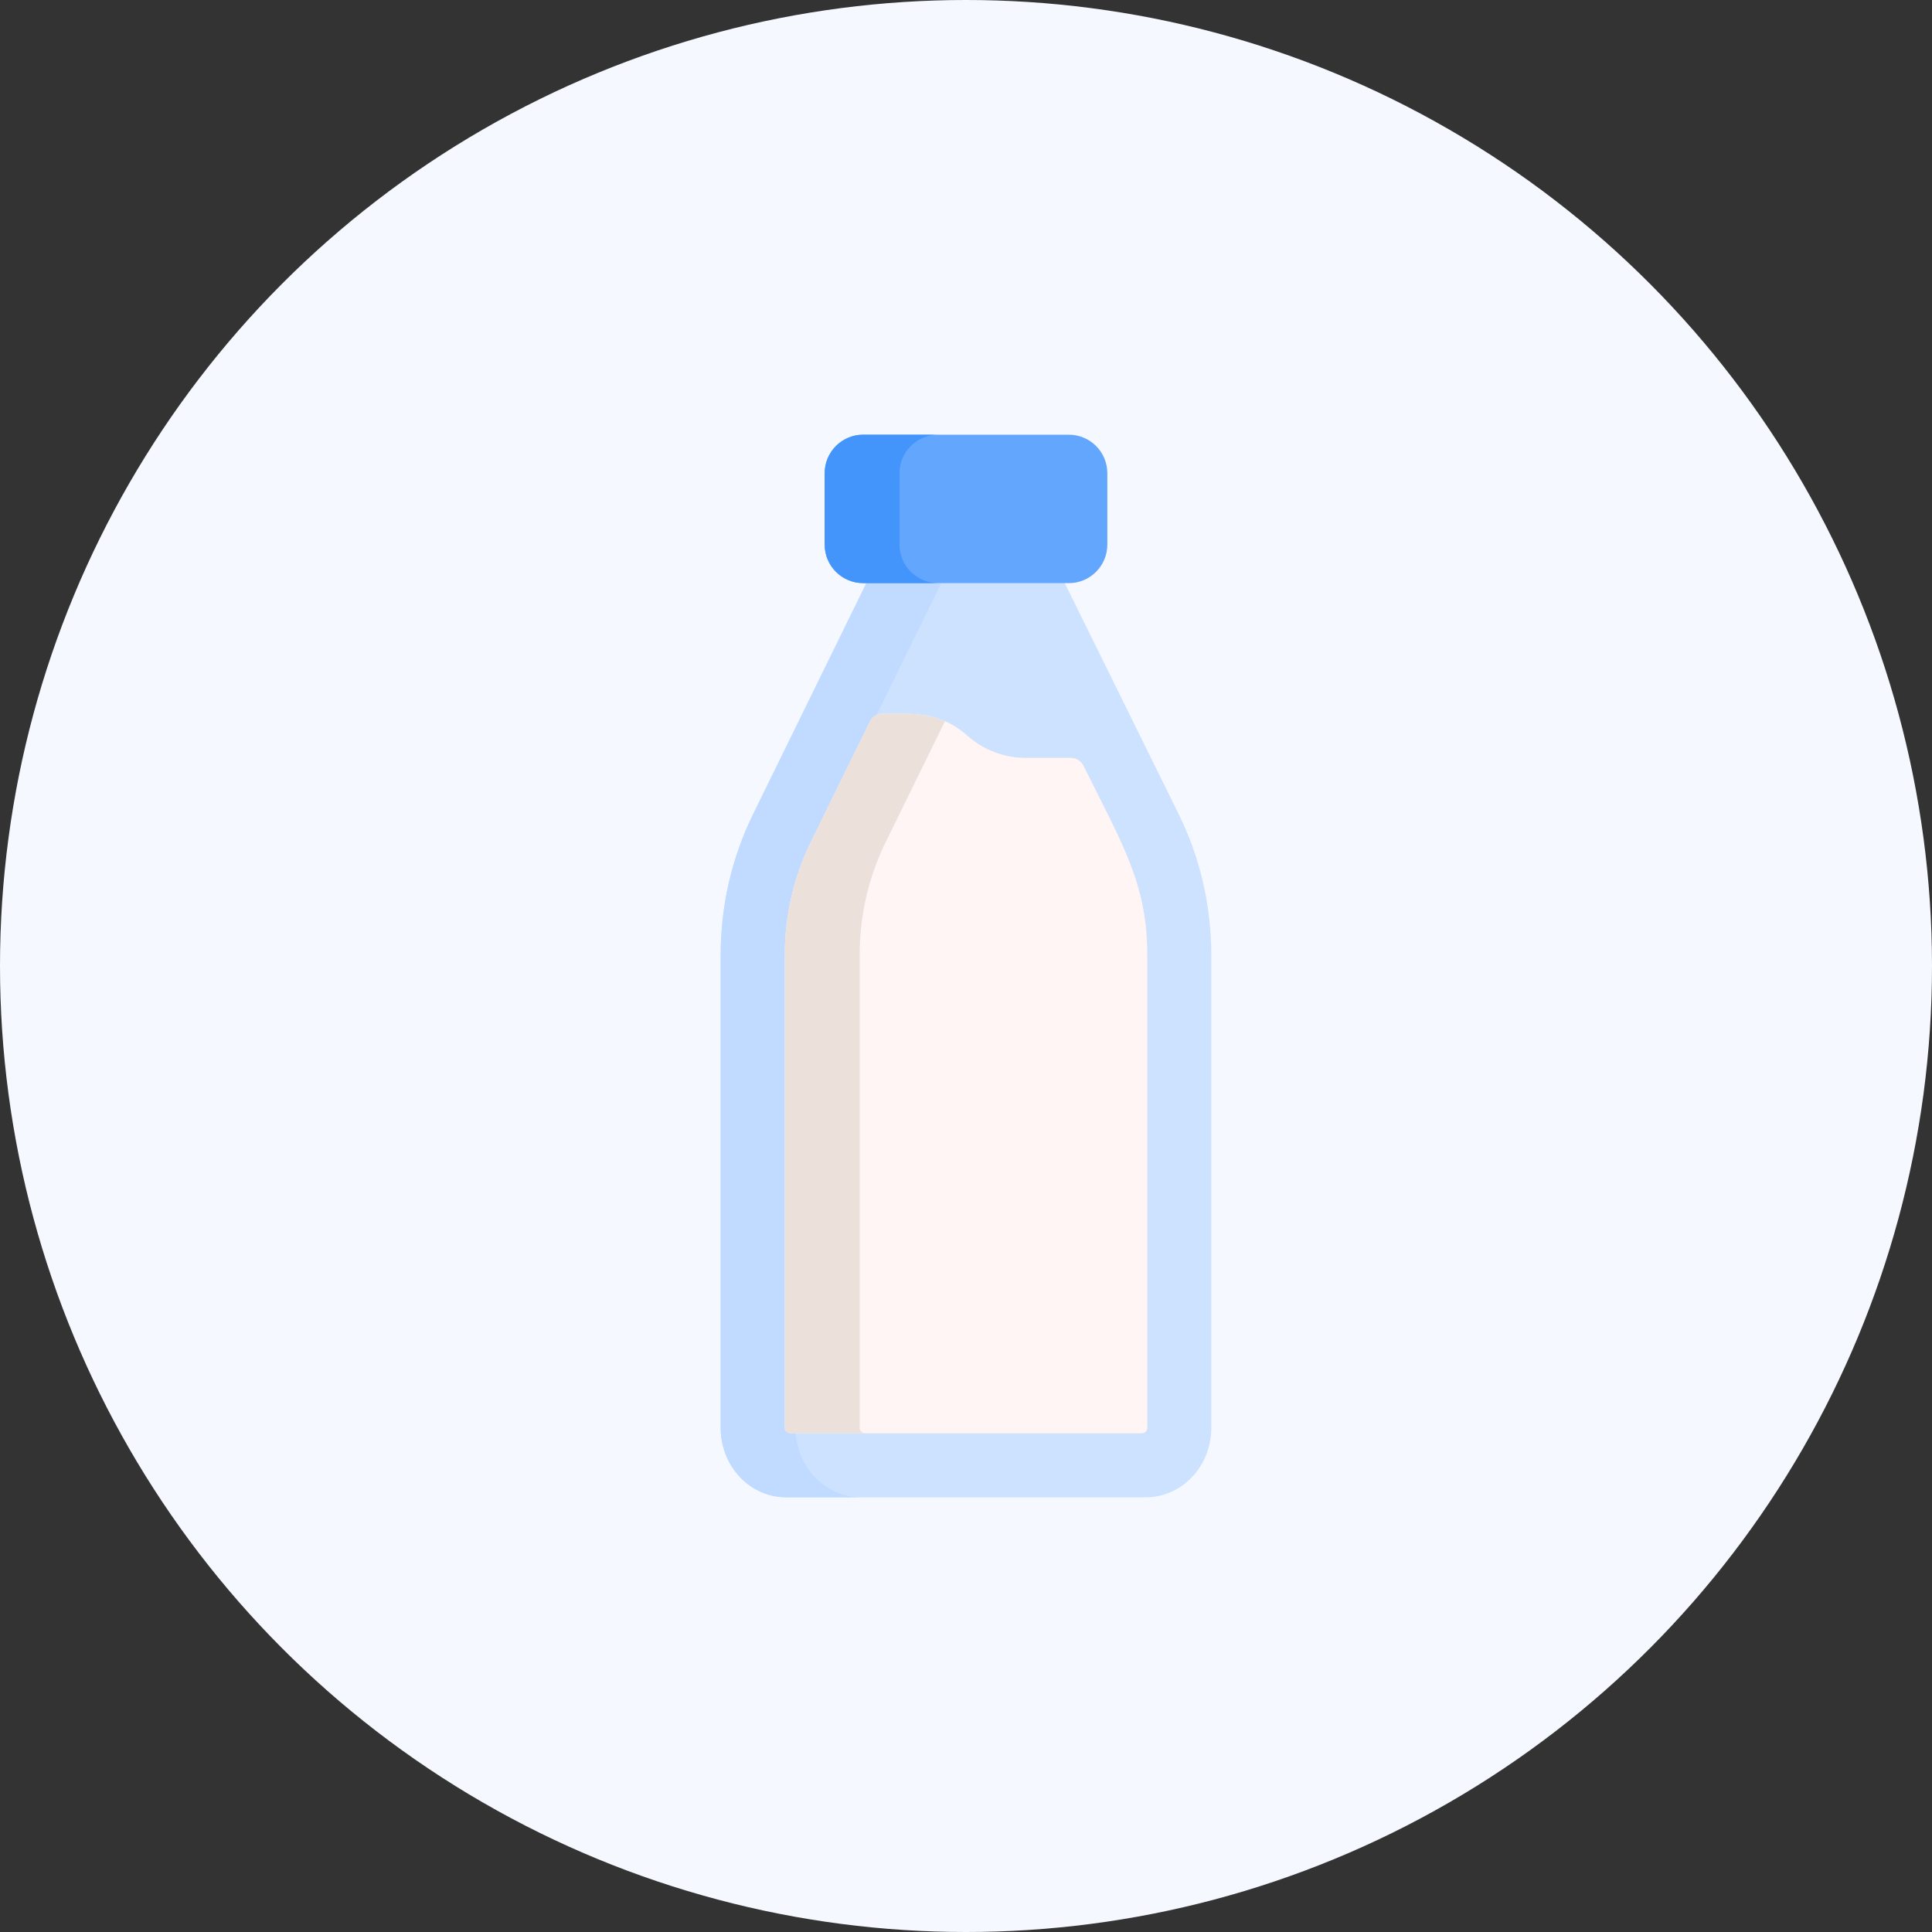 <svg width="40" height="40" viewBox="0 0 40 40" fill="none" xmlns="http://www.w3.org/2000/svg">
<rect x="0" y="0" width="40" height="40" fill="#333333" stroke="none"/>
<circle cx="20" cy="20" r="20" fill="#F5F9FF"/>
<path d="M22.023 12.028H17.959C16.53 14.943 16.189 15.638 15.591 16.859C15.151 17.756 14.921 18.753 14.921 19.765V29.563C14.921 30.357 15.527 31 16.276 31H23.724C24.472 31 25.079 30.357 25.079 29.563V19.773C25.079 18.756 24.847 17.755 24.403 16.854C24.088 16.216 23.767 15.566 22.023 12.028Z" fill="#CDE2FF"/>
<path d="M17.825 31H16.275C15.527 31 14.921 30.357 14.921 29.563V19.765C14.921 18.753 15.151 17.757 15.591 16.859C16.19 15.638 16.53 14.943 17.959 12.028H19.509C18.08 14.943 17.739 15.638 17.14 16.859C16.7 17.757 16.47 18.753 16.47 19.765V29.563C16.47 30.357 17.077 31 17.825 31Z" fill="#C0DBFF"/>
<path d="M23.751 19.773V29.565C23.751 29.625 23.699 29.672 23.639 29.672H16.361C16.301 29.672 16.25 29.625 16.249 29.565V19.765C16.249 18.959 16.434 18.157 16.783 17.444L18.013 14.935C18.06 14.839 18.158 14.778 18.265 14.776C18.928 14.769 19.471 14.74 20.03 15.235C20.352 15.521 20.779 15.693 21.236 15.693H22.174C22.281 15.693 22.38 15.754 22.428 15.85C23.253 17.509 23.751 18.31 23.751 19.773Z" fill="#FFF5F4"/>
<path d="M22.129 12.073H17.871C17.431 12.073 17.074 11.716 17.074 11.275V9.797C17.074 9.357 17.431 9 17.871 9H22.129C22.569 9 22.926 9.357 22.926 9.797V11.275C22.926 11.716 22.569 12.073 22.129 12.073Z" fill="#62A6FD"/>
<path d="M19.421 12.072H17.871C17.431 12.072 17.074 11.716 17.074 11.275V9.797C17.074 9.357 17.431 9 17.871 9H19.42C18.98 9 18.623 9.357 18.623 9.797V11.275C18.623 11.716 18.98 12.072 19.421 12.072Z" fill="#4394FB"/>
<path d="M23.751 19.773V29.565C23.751 29.625 23.699 29.672 23.639 29.672H16.361C16.301 29.672 16.25 29.625 16.249 29.565V19.765C16.249 18.959 16.434 18.157 16.783 17.444L18.013 14.935C18.06 14.839 18.158 14.778 18.265 14.776C18.743 14.771 19.16 14.755 19.564 14.932C19.72 15 19.874 15.098 20.03 15.235C20.352 15.521 20.78 15.693 21.236 15.693H22.174C22.282 15.693 22.38 15.754 22.427 15.85C23.253 17.509 23.751 18.31 23.751 19.773Z" fill="#EBE0DA"/>
<path d="M23.751 19.773V29.565C23.751 29.625 23.699 29.672 23.639 29.672H17.91C17.851 29.672 17.799 29.625 17.798 29.565V19.765C17.798 18.959 17.983 18.157 18.333 17.444L19.563 14.935C19.563 14.934 19.564 14.933 19.564 14.932C19.72 15 19.874 15.098 20.03 15.235C20.352 15.521 20.78 15.693 21.236 15.693H22.174C22.282 15.693 22.38 15.754 22.428 15.85C23.253 17.509 23.751 18.31 23.751 19.773Z" fill="#FFF5F4"/>
</svg>
